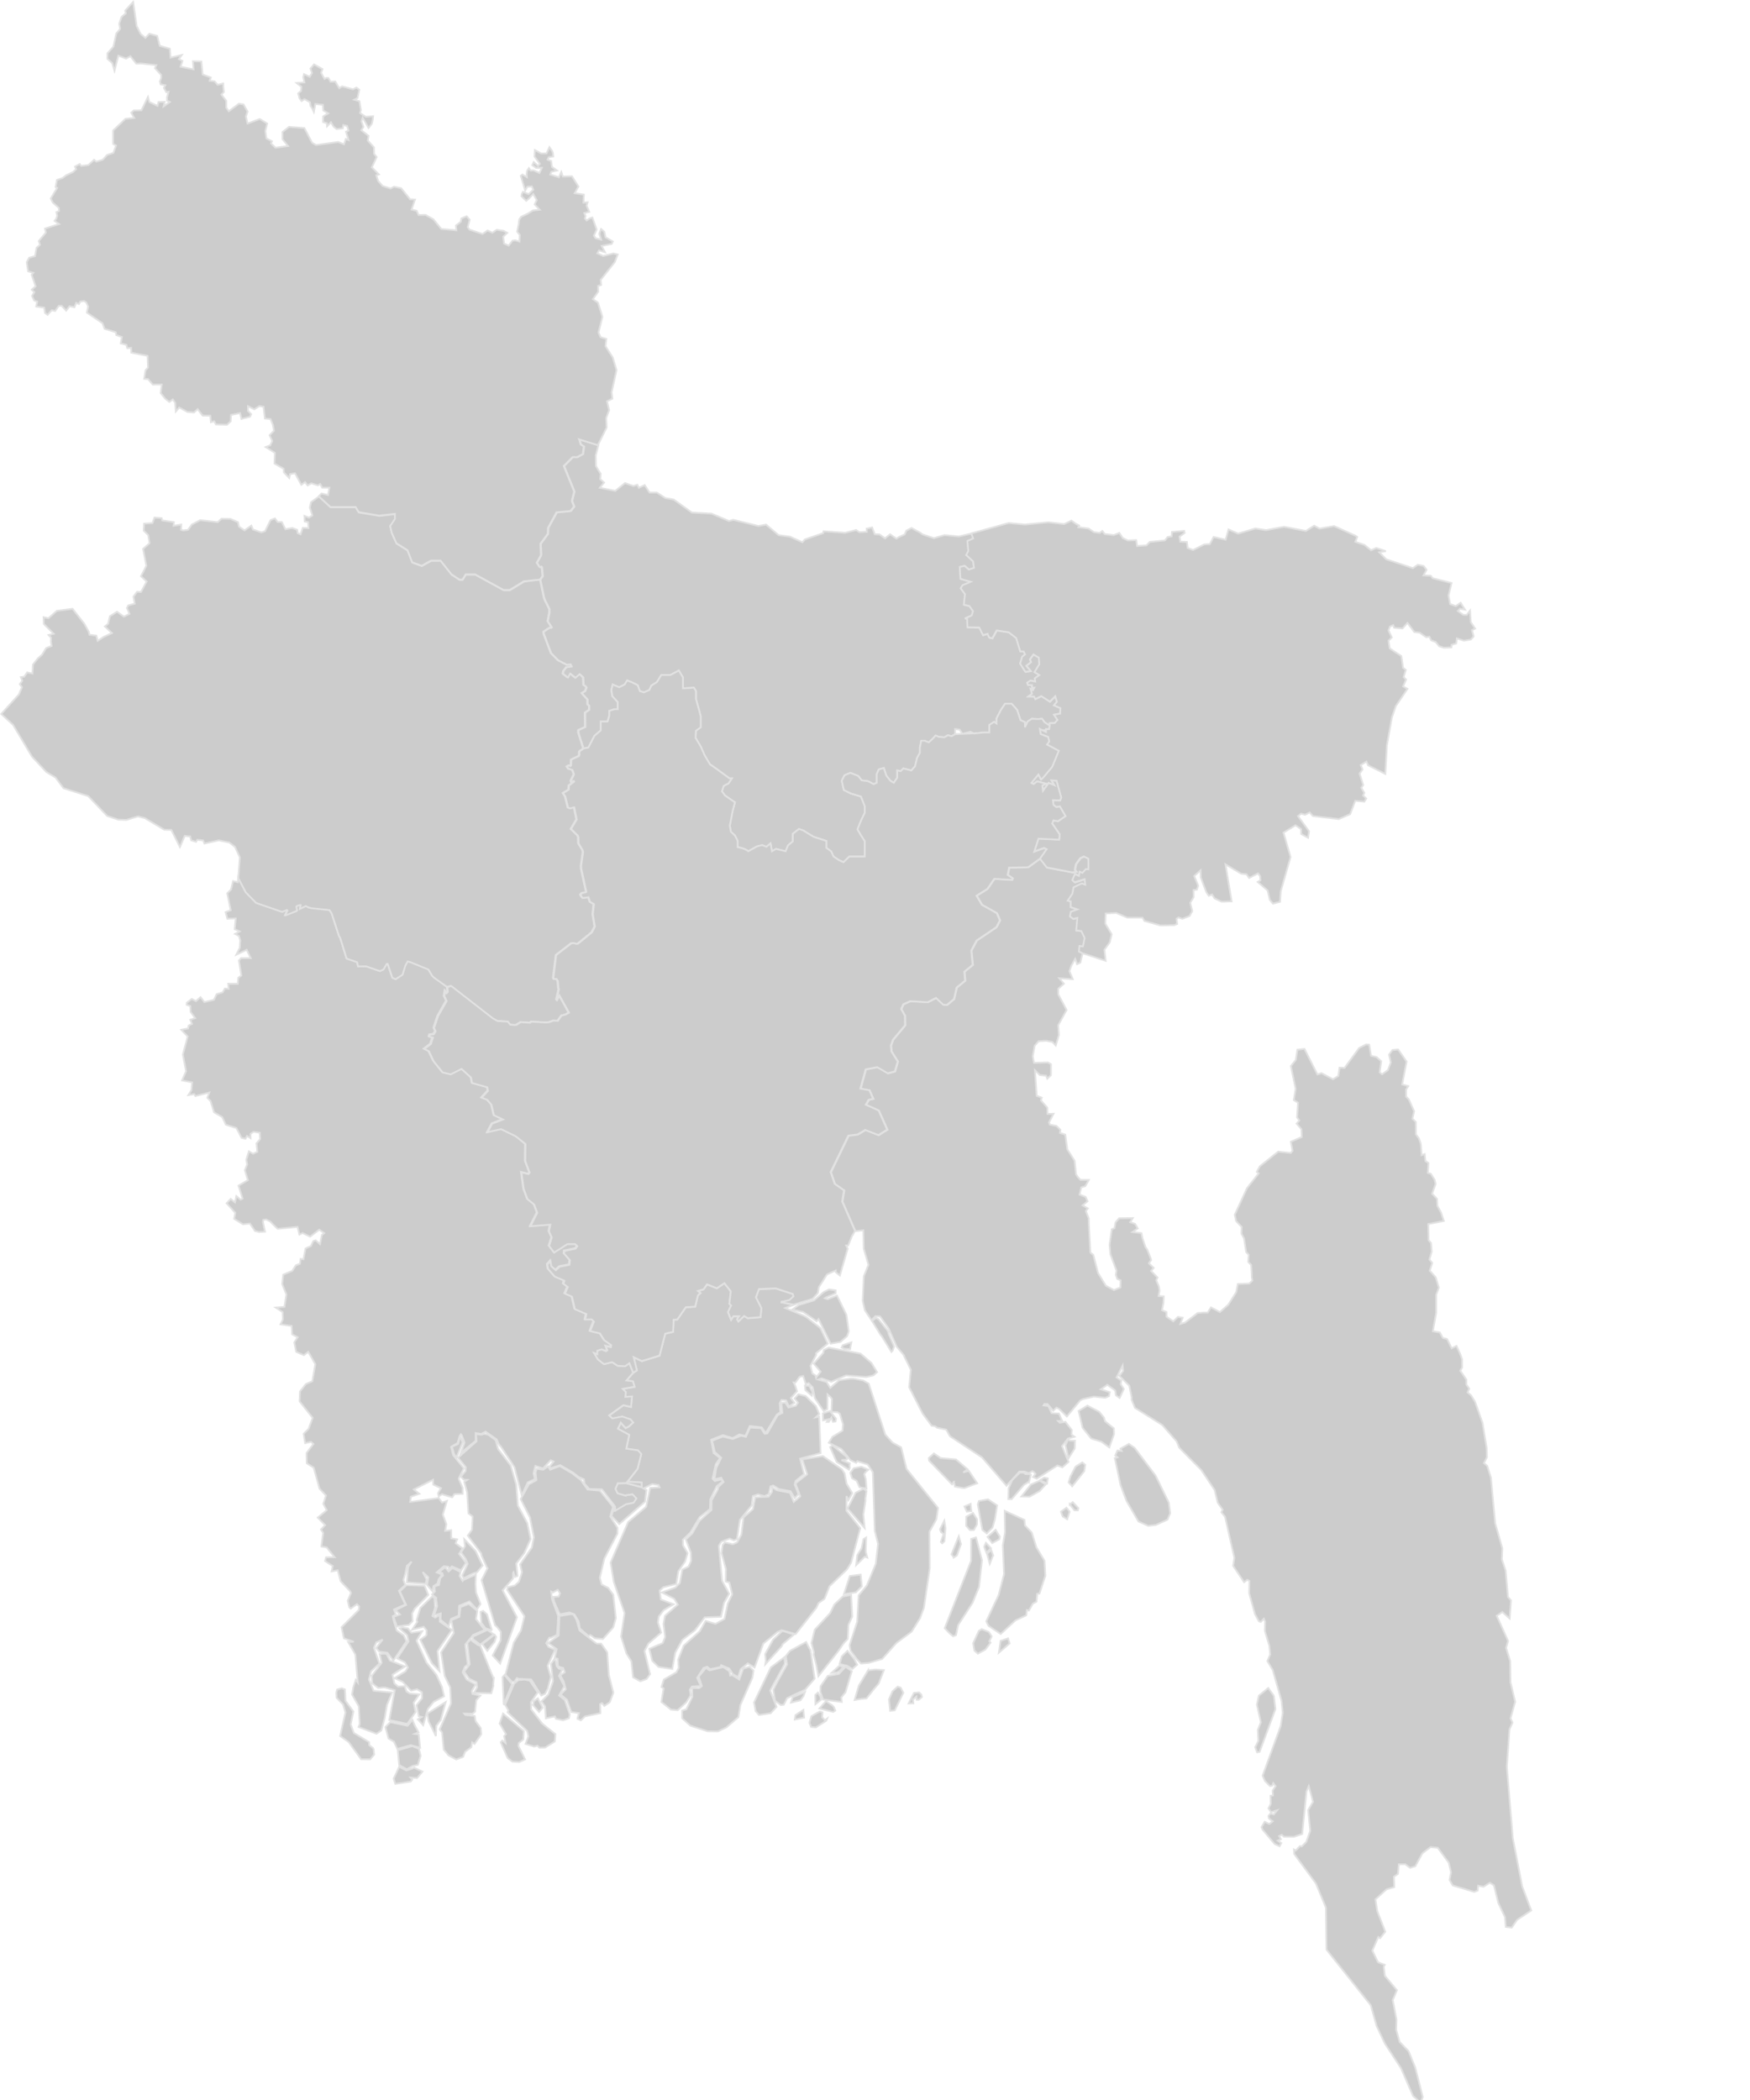 <?xml version="1.0" encoding="UTF-8"?>
<svg id="Layer_2" data-name="Layer 2" xmlns="http://www.w3.org/2000/svg" viewBox="0 0 500 600">
  <defs>
    <style>
      .cls-1 {
        fill: #ccc;
        stroke: #e2e2e2;
        stroke-width: .5px;
      }
    </style>
  </defs>
  <g id="Layer_1-2" data-name="Layer 1">
    <g>
      <path id="div-barishal" class="cls-1" d="M241.11,469.43l-1.67,2.4-5.61,7.07-.62-3.3-.75-2.85.08-.67-.69-2.63.94-3.84,4.02-4.3.36-.39,1.22-2.49,2.42-2.29,2.37-.45.31,6.18-1.09,2.4-.19,3.99-1.1,1.17ZM247.8,445.01l-.44-1.65.1-4.08-.75.48-.57,2.66-1.2,1.9-.31,2.85,2.45-2.4.72.24ZM242.1,416.95l-.29-.78-3.93-3.17-.7.45,1.87,4.26,3.52,2.19.26-.62-.1-.45.1-.73-2.4-.92,1.44-.15.23-.08ZM236.8,406.26l.74-1.28.43,1.27.73-.1.16-.81-1.74-2.17-2,.65.03,1.99,1.64-.31-.54.77h.55ZM246.24,453.23l-.34-3.33-3.1.39-1.69,5.2,3.44-.56,1.69-1.7ZM232.98,486.91l1.59-1.26-.14-.86-.74-1.18-.76.65.05,2.65ZM239.07,477.87l.81-.41,1.09-1.21-1.15-.33-2.26,2.06,1.51-.11ZM196.05,486.39l-2.42,2.23-1.92-.16-2.74-2.19.64-3.85-.62-.42.68-2.13,3.59-2.07.66-1.26-.15-2.34,1.59-4.03,4.6-4.1,1.65-2.95,2.83.84,2.57-1.4.9-4.37,1.31-2.64-.83-3.4-1.04-.28.05-3.63-1.25-4.5.31-2.32.66-.73,2.28.53,1.22-.56,1.2-2.2.62-4.91,2.68-2.35.65-3.39,3.83-.17.96-1.34.03-1.36,1.34.83,3.79.73,1.07,2.63,1.87-1.6-1.38-3.7,3.34-2.6-1.4-4.26,5.88-.94,5.45,3.78.75,1.14.57,2.94,1.64,2.72-1.12,2.03-.52-1.17-.03,4.17,3.95,4.98-2.63,9.87-1.17,1.93-4.99,4.79-1.43,3.61-1.69,1.17-.58,1.3-5.97,7.6-3.97-1.12-1.18.49-4.07,3.3-2.52,6.87-1.94-1.19-2.04,1.69-.71,2.24-1.46-.8-1.09-1.64-2.3-.97-.21.53-2.93.62-.87-.7-1.04.36-1.82,2.82,1.04,2.31-2.5.17-.63.87.23,1.68-1.27,1.97ZM240.51,385.02l.75.33,1.62.15.36-1.97-2.5.84-.23.65ZM241.83,375.66l-2.09-4.28-.61-1.23-2.7,1.06-.76-.29.49-.29,2.57-1.11.02-.84-1.9-.28-1.48.74-2.71,2.32-.17.1-4.27,1.29-1.87,1.32,3.1.68,2.74,1.84,1.11.8.57-.61,3.47,7.03,2.75-.49,1.93-1.66.47-1.4-.66-4.7ZM192.07,476.84l-3.93-.58-1.78-1.73-.83-3.44,3.81-1.63.7-1.76-.47-3.71.42-2.32,3.67-3.21-1.04-1.68-3.51-1.79,3.88-1.43,1.25-1.26.7-3.83,1.77-.87.76-1.65-.08-2.35-1.43-3.75,1.82-1.73,2.07-3.6,3.42-3.09.03-2.74,1.77-3.08.18-.76,1.48-1.43-.68-1.21-1.93.45.52-3.22,1.43-2.94-1.85-1.65-.75-3.2,3.05-1.21,2.84.7,2.37-.95,1.38.34,1.2-2.66,3.12.17,1.01,1.6.78-.08,2.97-5.22,1.34-.65-.29-2.86,1.12-.1.9,1.4,2.13-.48.6-.87-.96-1.21,1.07-1.21,2.07.52,2.95,2.89.94,2.25-1.02.94,1.01-.21.4,10.42-5.86,1.6,1.13,4.4-2.44,1.96-.23,1.04,1.09,2.77-1.08,1.1-1.19-1.97-3.35-.62-1.59-1.01-.81.25-.44,2.16-1.26.62-1.86-.5-1.48.48-.34,2.71-3.35,4.1-.83,5.5-.89.35-1.2-.53-2.39.9-.7,1.18.92,9.98,2.03,3.72-1.5,2.67-.83,3.89-4.66.18-2.82,3.72-3.58,2.71-2.01,3.63-.86,4.68ZM232.16,397.72l-.97-1.77-1.21-.06.15,1.31,1.82,1.57.21-1.05ZM246.71,425.36l-2.26,1.15-2.29,4.48,4.87,5.57-.36-3.83.6-3.98-.03-.56.34-2.18-.87-.65ZM248.02,477.25l-2.66,4.4-1.18,4.07,2-.33,1.39-.13,2.33-2.93,1.15-1.32,1.49-3.84-2.29-.17-2.23.25ZM244.07,474.01l-1.92-2.36-1.63,1.58-.63,2.15,1.7.48h.26s1.68.98,1.68.98l1.37-1.2-.83-1.63ZM239.67,478.29l-3.17.54-2.05,2.94-.07,1.55.77,2.26,5.35.69-.13-1.31,1.2-1.45,1.44-4.86.37-1.16-1.77-1.29-1.94,2.09ZM256.48,481.9l-1.5,1.35-.99,2.3.35,3.27,1.31-.17,2.45-4.99-.74-1.45-.88-.31ZM262.58,483.55l-1.45.14-1.53,3.01,1.36-.03-.11-1.11.97-.84.09.94h.58l.91-.8-.19-.72-.63-.59ZM248.11,419.92l-2-.84-2.19.42-.96,1.29.47,1.54,1.33.78.81,1.82,2,.39-.21-2.69-.44-1.43.42-.64.77-.64ZM259.02,419.7l8.99,11.16-.48,3.23-1.97,3.54.08,10.43-1.67,11.32-1.09,2.93-2.4,3.86-4.35,3.24-4.08,4.57-3.79,1.12-2.27.2-1.18-1.26-1.8-2.41-.26-1.58,2.16-6.7.42-7.52,2.36-2.87,2.55-6.19.63-5.67-.94-3.78-.55-16.7-1.46-2.2-2.95-.95-.36.46-1.6-.72-2.57-3.17-3.63-1.82,1.03-1.69,2.88-1.76.16-1.78-.94-3.06-.67-.44-1.71-.11.13-3.69-.42-.56-.85-.73-.03,4.21-1.04.55-2.55-3.72-.59-3.06-1.19-1.18-.81.23-.72-2.29-1.02.23-1.2,1.66-.52-.03.51,1.04.47,1.46-1.78,1.95,1.07,1.39-1.65,1.01-.75-1.74-1.33-.14-.52.93.18,2.61-.99.65-3.2,5.3-1.12-1.63-3.41-.39-1.27,2.83-1.72-.42-1.9,1.04-2.81-.84-3.36,1.32.73,3.79,1.85,1.43-1.25,1.74-.91,4.15.62.67,1.98-.45.21.64-1.64,1.32-1.82,3.73-.08,2.77-2.97,2.32-2.68,4.45-2.11,1.99.03,1.6,1.33,2.24-.73,2.4-1.9,2.74-.62,3.69-3.67.89-1.07.98.34,2.54,3.65,1.37-2.86,1.68-1.38,1.82-.24,1.73.94,2.85-3.66,3.14-1.12,2.14,1.6,6.6-1,1.39-1.81.65-2.04-1.14-.5-4.58-1.4-2.2-1.54-4.89,1.01-6.68-3.09-8.9-.91-5.52,5.01-11.57,5.15-4.38,1.16-5.4,2.68-.15-.29-.66-1.82-.28-2.47,1.24.84.47-.44,3.33-7.34,6.38-2.23-2.31.89-2.79.09,1.23,3.04-1.83,2.19-.45.81-1.19-1.07-1.17-2.18.39-2.04-.6-.6-1.28.67-1.6,2.49-.05,4.37,1.17-.04-1.33-4.05-.26,2.89-3.67,1.05-4.22-.95-1.05-3.32-.48.83-3.94-3.23-1.76.83-1.72,1.36,1.52.88-.41,1.29-1.16-.77-.9-2.34-.8-2.85.54-.91-.86,4.07-2.93,2.19.49.28-2.98-1.89.13.12-1.4-.89-.9,3.39-.6-.48-1.57-1.83-.22,1.91-2.22,1.06-.68-.91-3.77,2.34,1.1,5.04-1.55,1.63-6.28,2.26-.52.14-3.46,1.06-.06,2.42-3.51,2.67-.15.79-3.22.73-.68-.74-.59,1.63-.48.97-1.42,2.81,1.12,2.17-1.46,1.83,2.34-.41,3.56.51.48-.9,1.87.88,2.21.68-1.02h1.6s-.56.85-.56.85l.37.65,1.63-1.56,1.04.63,3.65-.29.23-2.59-1.55-3.05.87-2.38,4.82-.2,4.84,1.59.21.68-1.17,1.09-2.49.55,3.72.75-2.4.92,5.35,2.23.7.39,4.01,3.15,2.08,4.38-3.38,2.78.03.51-1.61,3.06.54,2.19.92.58.13.65,1.33-1.74-1.98-2.3,2.71-3.03.18-.87,1.38-.67,9.11,1.71,3.1,2.67,1.61,2.61-1.07.96-2.03.45-5.75-.45-4.24,1.8-2.71-.98-1.04.36,2.43.69,1.04,1.68,2.51-2.16,3.18-.48h1.02l2.63.51,1.64.91,4.74,14.58,2.11,2.3,2.42,1.32,1.55,6.18ZM214.15,476.21l1.13,1.09-.31,2.03-3.43,7.8-.57,3.48-3.45,2.94-2.43,1.14-2.95-.06-4.89-1.58-2.35-2.1-.02-2.2,1.22-.38,1.71-3.55-.06-2.54,2.01.05.78-.6-.9-2.69,2.07-2.52,1.02.74,3.93-.96,1.74,1.22.22,1.22.54-.15,2.08,1.29,1.11-3.13,1.8-.54ZM224.25,475.33l-.15-1.82-3.88,2.91-4.77,9.99.45,2.5.95,1.08,3.35-.5,1.66-1.81-1.81-4.67,4.2-7.68ZM223.58,469.78l3.29-2.78-1.57-.48-1.75-.55-2.68,2.53-2.25,4.08.19,1.85-.16,1.1,4.71-5.2.22-.55ZM226,486.46l2.71-.66.89-1.26.39-1.1-3.51,1.47-.48,1.55ZM227.29,490.02l-.22,1.28,2.69-.56-.23-2.2-2.24,1.48ZM231.59,471.61l-1.27-2.46-4.62,2.52-.25.32-.94,1.16.38,2.37-3.06,5.46-.88,1.82.49,3.14,1.66,1.22.83-.09.95-1.89,5.16-2.42,2.71-3.14-1.16-8.01ZM234.9,490.6l.11-1.34-.77-.28-2.43,1.38-.53,1.86.45,1.2,1.37.11,2.94-1.87.26-.61-.63.45-.77-.9ZM237.66,487.16l-1.66-1.12-1.88,2.1,3.94,1,.6-.4-.42-1.05-.58-.53Z"/>
      <path id="div-chittagong" class="cls-1" d="M270.13,436.58l-.31,3.81-.63.57-.38-.4.78-2.27-.75-.56-.26-.81,1.22-2.41.33,2.07ZM272.51,444.99l.88-.57,1.17-3.22-.62-2.27-2.08,5.15.65.91ZM278.25,437.14l.88-1.58.03-1.47-1.17-1.82-1.9,1.09-.05,2.57,1.12,1.26,1.09-.05ZM280.57,445.76l-1.72-6.49-1.38.42-.03,6.27-7.52,19.23,1.22,1.31,1.17,1,.83-.33.6-2.85,4.14-6.4,1.85-4.56.84-7.6ZM285.65,439.02l-1.2-1.93-2.29,2.02,1.33,1.76,2-1.06.16-.79ZM283.75,444.36l-.57-1.51-1.17,1.09.78,2.85.96-2.43ZM279.68,428.86l-.31.98,1.32,7.28,1.25,1.01,1.64-1.68.67-2.36.64-3.97-2.6-1.73-2.61.47ZM281.17,441.93l.68,1.71,1.28-1.29-1.43-1.54-.53,1.12ZM253.85,380.66l-.41-.68-2.46-3.08-.67-.34-1.18.82,2.52,4.1.23.2,2.81,4.58.37-.39.39-1.15-1.59-3.71v-.35ZM243.61,352.82v-.02l-.14.17.14-.15ZM277.53,431.74l-.23-2.07-1.74.76.68,1.46,1.29-.15ZM282.52,466.27l-2-.78-.83.45-1.64,3.55.34,2.1,1.01.89,2.13-1.17,1.48-1.98-.36-.39.68-1.4-.81-1.27ZM272.53,423.37l.31,1.37,2.11.36.6.06,3.64-1.37-2.39-3.56-1.59.45,1.25-.87-3.33-2.83-4.37-.39-1.93-1.32-1.46,1.32.08.73,6.56,6.78.52-.73ZM303.14,431.91l.47,1.35,1.3.81.7-2.16-.91-1.12-1.56,1.12ZM315.71,406.07l-.31-1.06-1.33-1.63-3.38-1.77-2.52,1.54,1.15,4.8,2.47,3.08,2.89.87,2.27,1.65,1.33-3.78-.05-1.66-2.52-2.04ZM307.12,411.65l-1.43-.05-.55-.33-.73,1.73.88,3.64,1.77-2.8.06-2.19ZM307.3,419.03l-1.41,2.72-.57,1.79,1.02,1.12,3.44-4.31.29-1.82-.83-.7-1.94,1.2ZM330.18,421.63l-5.99-7.93-1.64-1.15-2.4,1.35.34.67-1.22-.14-.62,1.43.63.51-.75.25,1.64,7.73,1.69,4.48,3.41,5.88,2.79,1.23,2.21-.25,3.31-1.51.76-1.82-.39-3.02-3.77-7.71ZM363.96,484.53l-1.61-2.24-2.68,2.19-.56,2.54,1.13,5.08-.86,2.19.16,3.08-.91,1.83.54,1.46.71-.12,4.53-12.24-.45-3.77ZM434.91,538.97l-2.69-13.81-1.7-20.35.75-10.7.86-1.93-.56-1.21,1.33-4.75-1.34-5.6-.08-6.01-1.17-3.78.56-2-3.24-7.19,1.61-1.06,2.09,1.85.37-5.19-.86-.96-.66-7.51-1.08-3.24.13-3.18-2.05-7.14-1.2-12.97-1.05-3.39-.95-.83.85-1.66-.06-2.56-1.2-7.27-2.13-6.01-1.13-1.84-1.01-.87.49-1.05-.83-1.16v-1.42s-1.74-2.55-1.74-2.55l.53-.93-.02-1.06v-1.29s-.58-1.61-.58-1.61l-1.01-2.19-1.37.67-1.32-2.63-1.23-.32-.85-1.57-1.98-.33.94-5.27v-5.17l.77-2.04-.92-2.96-1.69-1.88.72-2.22-.81-.97.65-2.26-.19-2.45-.69-.82-.1-4.61,4.45-.87-.77-2.36-1.07-1.97-.12-2-1.39-1.46,1-2.77-.29-1.25-.57-.87-.49-.8-.87-.24.18-2.82-.87-.58-.21-1.98-.88.31-.16-2.52-.1-.86-.52-1.44-.85-1.17-.02-3.51-.97-.93.49-2.12-1.52-3.4-.77-.8-.02-1.99.64-.99-1.75-.49,1.26-6.53-2.41-3.45-1.63.16-.97,1.31.51,2.23-.82,2.19-1.68,1.19-.69-.57.45-3.15-1.35-1.2-1.57-.36-.52-3.16-.86-.09-2,1.01-4.18,5.7-1.43-.07-.34,2.37-1.53.94-3.29-1.73-1.16.38-3.7-7.3-2.02.21-.45,2.91-1.41,1.76,1.35,6.5-.53,3.21,1.21.77-.27,4.19.65.88-.77.89,1.37,1.61.09,2.23-3.12,1.35.5,2.55-.51.66-3.59-.39-5.26,4.19-.86,1.6.55.42-3.35,4.23-3.5,7.6.39,1.81,1.6,1.68-.07,1.91.75,1.4.59,3.86.72.78-.12,2.05.82.81.13,2.02.06,1.67.17.81-.9.86-3.26.13-.46,2.33-2.28,3.59-2.39,2.1-2.55-1.35-.92,1.49h-1.22s-1.72.13-1.72.13l-.41.36-3.13,2.36-1.35.38.67-1.75-1.36-.24-1.32,1.27-1.93-1.34-.02-1.34-1.28-.51.41-2.13.09-1.82-1.47-.09.27-1.59-.2-1.18-.75-1.75.38-.78-1.85-1.87.75-.88-1.37-1.31.64-.95-.5-1.42-.61-1.54-.52-.76-.88-2.6-.27-1.35-2.56-.32,1.52-1.03-.76-1.3-1.41-.5.75-1.14-3.9.04-1.02,1.16-.3,1.69-.77.28-.65,4.46.25,2.73,1.74,4.64-.19,1.22.4,1.15.96.42-.05,2.02-1.85.75-2.31-1.24-2.25-3.66-1.34-5.15-.84-.68-.45-8.41-.02-1.33-.83-2.12.57-.75-1.51-.86,1.42-1.18-.53-1.23-1.75-.68.49-2.05,1.17-.36,1-1.78h-2.41l-.84-.97-.41-.63-.41-3.87-2.09-3.28-.57-4.19-1.53-.49.15-.87-1.12-1.11-1.9-.38-.25-.66,1.3-2.45-1.74.04-.05-1.8-1.81-2.04.23-.81-1.45-.51-.5-7.31,1.4,1.36,1.79.19.34.85,1.03-.98.02-3.15-.85-.5-4,.12-.36-1.89.56-3.01,1.12-1.29,2.17-.12,1.76.32.97,1.02.89-2.98-.19-2.81,2.39-4.34-2.35-4.44-.03-1.66,1.62-1.41-1.33-1.56,3.85.24-.95-2.28.54-1.53,1.11-1.99.54,1.54.95-.48.63-2.64-.91-.46.12-1.57,1.01.12.49-2.41-.94-1.99-1.48-.18.33-3.59-1.19.28-.93-.69.27-1.33,1.85-.67-1.92-.66.02-1.63-.85-.22,1.34-1.98.33-1.81,2.3-1.11,1.03.35-.16-1.59-2.85.9-.66-.62.76-1.76,1.12.58.19-1.2.82.33.93-1.05.79.02-.02-3.04-1.29-.65-1.03.48-1.25,1.69-.34,1.63.46.56-1.09.21-7.35-1.4-1.98-2.57-3.39,2.45-5.44.12-.4,2.07,1.42.98-.18.45-5.06-.31-1.97,2.88-3.11,1.95,1.53,2.6,4.27,2.39.89,2.07-1.02,1.94-5.64,3.81-1.53,2.86.4,4.1-2.38,1.95.22,2.56-2.42,1.98-.75,3.27-2.01,1.68-1.07-.06-2.05-1.94-2.38,1.23-5.02-.29-1.95.89-.62,1.36,1.06,1.87.06,2.77-3.45,4.13-.6,1.65.15,1.68,1.81,2.88-.83,2.85-2.02.53-2.98-1.74-3.32.62-1.53,5.51,2.59.46,1.07,2.46-1.29.27-.81,1.4,3.66,1.65,2.45,5.46-2.48,1.57-3.79-1.47-2.16,1.29-2.67.35-5.05,10.41,1.16,3.36,2.65,1.86-.52,3.17,3.68,8.43,2.26-.23.11,5.24,1.35,4.62-1.33,3.27-.31,7,.6,2.7,1.9,2.87,1.12-1.18,1.33.06,2.47,3.5,2.27,5.13,2.13,2.56-.03.11,1.95,3.93-.47,5.03,3.88,7.58,2.55,3.42.91.11.63.45,2.63.53,1.02,1.88,9.18,6.06,7.01,8.12,3.67-4.06h1.48l1.27.48.96-.62.5.34.39.48-.7.87,1.09.48,5.88-3.76,1.43.51,1.75-1.54-1.85-4.51,1.67-2.16,1.87-.53-.86-.59.1-1.32-1.82-2.33-1.61.25-.52-.51,1.2-.03-.91-2.08-2.11-.11-.91-2.05-1.4-.17.26-.42.89.03,1.61,1.91.94-.9.76.37,2.21,2.16,3.83-4.6.78-.37,3.12-.7,3.23.34,1.07-.45.23-1.15-2.57-.82,1.87-1.29,2.27,1.63.18,1.35,1.07.76,1.2-2.55-.91-1.35.18-1.07-1.35-.87,1.74-3.43.13,1.55-1.07,1.43,2.84,2.81.68,3.37-.03.59.96,2.36,7.83,4.91,4.09,4.68.73,1.77,6.35,6.45,3.77,5.66.89,3.64,1.41,1.99-.36.73,1.04,1.29,2.66,11.7-.34,2.35,3.12,4.64.93-.68.6.32-.08,3.49,1.67,6.01,1.09,2.01.55.22.89-.94.36.83-.08,2.65,1.27,4.22.26,2.51-.81,1.9,1.52,2.51,2.52,8.83.35,3.46-.59,3.78-5.15,14.16.64,1.51,1.45,1.46.62-.11.32-.75.67.89-.86,1.29.11,1.38-.7.08.08,2.29-.67,1.29.75,1.1,1.75-.56-.98,1.23-.95-.29-.59.73.16.7,1.1.81-1.02.76-1.31-.62-.89,1.54.3.7,3.44,4.09,1.42.65.48-.91-1.02-.7.91-.4-.51-.89.75-.38.64.56,2.82.03,2.39-.81,1.21-12.12.67-1.56,1.22,4.51-.32.51-1.08,1.83.6,5.93-1.13,3.15-1.31,1.32-.51-.1-1.21,1.28-.48-.3.04,1.23,6.22,8.45,2.86,6.92.16,11.99,12.65,15.89,1.67,5.92,2.39,5.07,4.58,6.99,3.44,7.92,2.16,1.91.62-1.58-2.16-8.44-1.9-4.67-2.58-2.68-.96-3.47.1-2.86-1.09-5.57,1.2-2.83-3.46-4.13-.29-2.55.27-.58-1.92-.74-1.62-3.32,1.7-3.9.52.35,1.46-1.85-2.29-5.93-.51-3.32,3.14-2.84,2.23-.66-.09-2.96,1.16-.81.25-2.74,1.82-.03,1.4,1.04,1.48-.45,2.01-3.7,2.35-1.78,2.07.19,3.13,4.28.66,2.74-.43,2.17.9,1.57,6.16,1.85.97-.38.13-1.4,1.53.31,1.82-1.14,1.17.75,1.26,5.03,1.89,4.03.24,2.82,1.7.19,1.49-2.19,4.08-2.72-2.59-6.87ZM285.88,468.82l-.49,3.38,3.07-2.65-.44-1.45-2.14.72ZM305.68,429.85l1.31,1.67h.97s.15-.63.15-.63l-1.62-1.71-.81.67ZM294.02,423.34l.53-1.99-.37-.16-1.23-.05-.45-.39h-1.12l-2.19,2.14-1.01,2.33-.08,3.08.94.03,3.54-4.12,1.44-.87ZM296.11,442.1l-1.33-4.25-1.95-2.02-.13-1.57-5.65-2.6.1,6.13-.62,3.72.34,8.25-1.54,5.95-3.54,7.52.63,1.28,3.49,2.35,4.24-3.91,3.07-1.42.18-1.54.57.17,1.12-1.98,1.04-.56.21-2.26.65-.05,1.67-5.09-.23-4.28-2.32-3.84ZM297.1,422.92l2.06.93.21-1.46-1.04-.2-1.23.73ZM294.55,424.15l-2.73,3.42,2.32.06,2.92-1.63,1.72-1.88-1.74-1.06-2.49,1.09Z"/>
      <path id="div-mymenshingh" class="cls-1" d="M302.96,203.9l-1.79.31,1.02,1.5-.82.88-1.42.03-.08.68-1.45-.96-.69-.98-1.17.1-1.76-.1-1.18.79-.78,1.66v-1.47l-1.27-.58-.98-2.94-1.57-1.76h-1.85l-1.18,1.76-1.27,2.45v1.46l-.69-.49-1.36.89v2.15h-1.57l-2.06.21-.86.04-.9-.45-2.34.59-.73-1.18-1.33-.19v1.47l-.98.58-1.07-.29-.98.59-1.57-.1-.97-.39-.88.98-1.08.97-1.17-.47h-.98l-.39,2.04v1.47l-.79,1.37-.58,2.44-1.08,1.18-2.25-.59-.78.78-.98-.19v2.05l-.98,1.47-.98-.59-1.17-1.47-.69-2.15-1.46.39-.59,1.37v2.45l-.88.39-1.66-.88-1.76-.2-.98-1.27-2.25-.88-1.67.69-.78,1.56.59,2.64,1.96.98,2.93.88,1.08,2.74v1.96l-1.08,2.25-.98,2.44.98,1.67,1.08,1.66v4.45h-4.41l-1.66,1.61-1.27-.58-1.57-1.03-.7-1.52-1.35-.98v-1.95l-1.45-.49-2.17-.69-3.03-1.85-1.18-.4-1.76,1.37v2.16l-1.37,1.17-.68,1.66-2.74-.68-1.17.68-.4-2.25-1.17.98-1.27-.49-1.47.39s-1.86,1.08-2.44,1.37c-.79-.78-3.04-1.17-3.04-1.17v-1.76l-.78-1.57-1.17-1.07-.3-1.76.79-4.11.68-2.55-.88-.58-1.96-1.37-.88-1.18.49-1.56,1.37-.69.98-1.46h-.68l-1.77-1.28-1.85-1.37-1.96-1.36-1.57-2.65-1.07-2.44-.14-.24-1.33-2.21.1-2.05,1.37-.98v-3.13l-.59-2.25-.78-2.74v-2.25l-.59-.98-.98.1-2.15.1v-3.13l-1.17-1.96-2.35,1.27h-2.64l-1.27,2.06-1.57.98-.59,1.27-1.56.68-1.18-.39-.58-1.66-1.57-.79-1.46-.58-.69,1.17-1.56.78-1.86-.78-.39,1.57.29,1.76,1.53,1.66v2.06h-.94l-1.47.48v1.37l-.49,1.67h-1.96v2.54l-1.81,1.57-1.71,3.32-1.53.31.11-.2-1.4-4.44.03-.64,1.94-.89-.04-4.1,1.18-.79v-1.17s-.48-.41-.48-.41v-1.38l-1.65-1.82.99-.61.37-.98-.23-.35-.62-.42-.1-2.13-.95-.88-1.2,1.05-1.48-1.21-.6,1.11-.28-.12-1.29-1,.15-.77.84-1.11,1.48-.2-.26-.58-1.06.13-2.5-1.3-2.03-2.06-2.09-5.53-.04-.58,1.09-.74.6-.37h.45s.17-.15.17-.15l-1.13-1.75.47-2.36.03-1.08-1.35-2.7-.2-.59-1.08-5.15.71-.98-.23-2.51-.1-.17-.33.16-.33-.25-.66-1.05,1.14-2.06.06-.27-.15-3.1,2.11-2.88.05-1.63,2.45-4.47,3.83-.37.21-.08.96-1.23-.59-1.46v-.32l.63-2.51-2.97-7.28,2.44-2.46.25-.11,1.11.04,1.63-.89.28-2.15-.9-.59-.35-1.3-.06-.14,5.36,1.65-.77,2.9.07,3.06,1.35,2.22-.14,1.5,1.12.97-1.23,1.5,4.42.89,2.79-2.23,2.39.83,1.11-.35.45.86,1.67-.76,1.38,2.13h2.09s2.44,1.58,2.44,1.58l2.38.42,5.19,3.71,5.59.3,5.03,2.12,1.2-.35,7.18,1.77,2.2-.4,3.56,3.01,3.27.44,3.55,1.6.68-.8,5.26-1.81.09-.54,6.19.44,3.13-.79.91.62,2.14-.1-.05-.89,1.56-.37.75,1.95,1.37.04,1.57,1.13,1.45-1.16,1.81,1.25.67-.44,1.69-.78.49-1.09,1.47-.73,2.35,1.26.88.6,3.16,1.04,3.01-.87,4.14.38,3.62-.85.52,1.45-1.64.72.25,2.88-.6,1.13,1.96,1.81.26,1.86-1.5.48-1.18-1.06-1.38.33.2,3.38,2.93.86-2.35.99-.52.86,1.25,1.68-.34,3,1.57.39,1.05,1.43-.37,1.25-1.95.87.63-.05.11,2.55,3.36.08,1.08,2.19,1.3-.4.44,1.08.9.21,1.25-2.26,3.46.54,2.12,1.64,1.15,3.82.98.04.4.8-.83.65-.59,1.99,1.51,2.36,1.49-.22-1.25-1.51,1.33-1.04-.29-.81,1.01-1.4,1.54.91.17,1.88-1.41,2.26,1.39.84-1.3.93.12.93-1.38-.29-.92.62.18.59,1.2.15-.03.73.69-.05-.38.74-.69-.36.4,1.36-1.02.77,1.62.02.35.74,1.7-.86,2.46,1.57,1.54-1.55.46,1.61-.84.99,1.85.81-.06,1.57Z"/>
      <path id="div-khulna" class="cls-1" d="M131.66,421.88l.83.87,1.02.07-.86.57.83,3,.36,5.99,1.2.92-.18,3.78-1.2,1.65,3.83,5.1.1.62,1.56,3.44.16.17-1.72,3.41,3.85,12.85.68.64.96,1.27-.05,2.48-2.27,4.29,2.14,2.32,4.79-13.24-4.09-7.7,2.97-3.38.03-1.62.12-.18.43,1.33.7-.26-.36-3.55,2.29-2.94,1.82-4.06-.94-4.51-2.71-5.07-.47-5.99-1.56-5.44-3.3-4.29-.33-.43-.65-2.48-2.14-1.61-1.19-.21-.78.24-1.52-.22.15,2.09-5.29,4.69,2.21,2.69-.05,1.12-1.37,1.58ZM143.93,486.9l-.33-7.73.54-.6,2.17,2.61-2.38,5.72ZM112.55,497.62l-1.55-.91-.88-3.26,1.4-1.41,4.92,1.04,1.4-1.67.71,1.66,1.04,1.88-1.09.45,1.15.17.37,3.78-2.66-.73-3.83,1.08-.98-2.08ZM123.89,486.25l2.99-1.61-.61-2.65-1.61-3.5-2.87-3.53-.1-.27-2.7-5.94,1.66-2.7-3.13.44-.97-1.25-1.58-.26-.82.28,2.14,1.9.44,1.77-3.21,4.9,2.17,1.12.86,1.45-.68,1.13-3.15,1.94,2.31,1.04,2.44,2.55,1.69-.43,1.4.88.03,1.73-1.58,1.98.64,3.14.85.21-1.12.67,1.53,1.69,1.33-4.64,1.65-2.04ZM106.71,499.54l.19,1.77-1.13,1.36-2.59-.03-3.54-4.9-2.46-1.74,1.52-6.7-.66-2.28-1.88-1.95-.06-1.53.23-.82,1.29-.35.93.32.16,3.27,2.24,3.02-.74,3.73.87,2.41,4.38,2.64.04.9,1.21.88ZM118.36,505.07l2.34,1.1-1.53,1.84-1.91-.15.51.62-.41.52-4.42.68-.46-1.51,1.54-3.31.49.16,1.61.83,1.06-.32,1.18-.46ZM106.2,478.83l2.85-3.76-.57-2.48.94-.11.97.03,1.03,1.95,4.31,1.67-3.61,2.35.57,2.52,1.05.86,1.89-.09.52,1.5.95.58,2.7.26-1.48,2.16-.15.2.58,2.68-2.4,3.38-5.11-1.09,1.55-8.52-2.71-.76-.46-.03-1.56.14-1.72-1.33-.14-2.11ZM124.56,456.47l.34,2.43-.88,2.63,1.92-.56-.07,1.79,2.32,1.96.68-2.18,2.19-.92v-.42l.11-2.39,2.96-1.28,2.13,2.33,1.03-1.57-1.3-3.34-.14-2.29.09-2.77-3.58,1.55-.18.27-.88-1.44.29-1.13-2.36-1.14-1.04,1-1.01-1.21-1.78,1.4.97.26.2.69-.8.79-.34,1.93-1.29.41.12,1.44-.81.84,1.11.92ZM140.55,465.82l-1.84-.58-1.19-1.62-.22-3.07.75-.29,1.09.99.73,2.37.68,2.2ZM117.8,498.89l1.9.78.47,2.02-.78,2.53-1.2.28-.37.06-1.57.96-2.19-1.22-.4-4.21,4.14-1.2ZM135.23,467.56l4.05-1.87,1.77,1.27-3.84,2.92-2.15-1.6.17-.72ZM161.37,485.74l1.42,4.12-.23,1.06-1.66.58-2.09-.43-.24-.66-2.6.53-.24-3.4-1.01-1.44,1.95-1.98,1.35-3.79-.62-4.89.96-1.38.4.43.28,1.51.69.81.96.18-.98,1.82,1.51,2.94-1.48,2.67,1.63,1.32ZM173.95,478.56l1.29,5.08-1.01,2.7-1.56,1.07-.69-.81-.52.31.07,2.55-4.42.95-1.15,1.13-.97-.48.42-1.59-2.19-.32-1.23-3.49-1.81-1.52,1.47-1.49-.54-2.09-1.02-1.91,1.28-.88-.47-1.22-.72-.17-.8-.39-.07-2.04-.84-.24.61-2.53-2.47-1.74,3-2.14.24-5.59,3.25-.51.72.06.86,1.48.91,3.11,4.65,3.61.4.17,1.1-.02,1.76,2.47.45,6.48ZM152.33,487.2l.16-1.11,1.18-.85,1.38,2.66-1.02,1.23-1.7-1.93ZM178.47,427.26l-2.04-.6-.6-1.28.67-1.6,2.49-.05,4.37,1.17-.04-1.33-4.05-.26,2.89-3.67,1.05-4.22-.95-1.05-3.32-.48.83-3.94-3.23-1.76.83-1.72,1.36,1.52.88-.41,1.29-1.16-.77-.9-2.34-.8-2.85.54-.91-.86,4.07-2.93,2.19.49.28-2.98-1.89.13.12-1.4-.89-.9,3.39-.6-.48-1.57-1.83-.22,1.91-2.22-1.06-2.73-1.22.86-2.14-.12-1.59-1.04-2.3.58-1.75-1.37-1.06-1.78.9.32v-.99s1.26-.37,1.26-.37l.99.35.43-.28-.43-1.17,1.42.3.09-.61-1.97-1.39-1.23-1.95-2.8-.67,1.07-2.7-.65-.65-1.84.06.33-1.56-3.26-1.4-.85-3.59-2.01-.87.82-1.87-1.25-.92.27-.87-2.72-1.17-1.93-2.22-.19-1.25.88-1.01.22,1.52,1.31,1.15,1.1-1.02,2.77-.53.17-1.33-1.66-1.88.06-.74,3.24-.69.47-.69-.63-.6h-2.22l-3.76,2.42-1.44-1.89.76-2.41-.8-1.74.39-1.92-5.7.46,1.96-3.83-.88-2.37-1.92-1.57-1.08-2.93-.64-4.71,2,.51.34-.43-1.24-3.27.06-4.88-2.81-2.25-4.18-2.02-3.84.9,1.3-2.44,3.11-1.21-2.58-1.2-.71-3.02-1.22-1.4-1.59-.6,1.81-1.93-.2-1.04-4.34-1.21-.29-1.56-2.72-2.48-3.09,1.56-2.31-.56-2.59-3.22-1.39-2.82-1.3-.66,1.83-1.42.6-1.83-1.04-.27.16-.54,1.16-.16.48-.82-.43-.95,1.14-3.4,2.46-4.32-.66-1.37.23-1.47.39.62.36-.35-.08-1.42-3.76-2.7-.45-.46-1.07-1.8-5.18-2.11-.77-.19-.67,1.21-.79,2.58-1.96,1.28-.93-.39-1.35-3.99h-.28s-.92,1.6-.92,1.6l-1.02.47-3.93-1.37-2.31.02-.26-1.19-3.01-1.05-1.85-5.96-.3-.44-2.12-6.49-.63-.96-5.17-.55-.81-.2-.78-.41-1.65.82.18-1.08-.1-.05-.92.28-.22.18.19,1.13-.12.14-3.04,1.22h-.22s.66-1.34.66-1.34l-.16-.17-1.28.51-.41-.07-7.11-2.46-2.94-3.01-2.15-4.1-.08,1.26-1.38-.29-.58,2.4-1.08,1.09,1,4.81-1.45.56.49,1.89,2.4-.1-.3,3.07,1.43.65-1.34.71,1.14.61.35,1.22-.13,2.13-.99,1.96,2.96-1.39,1.15,2.39h-2.75s-.62.67-.62.67l.69,4.31-.87.63-.13,1.71h-2.76s.16,1.44.16,1.44l-1.1-.08-.63,1.09-1.73.52-.78,1.62-2.74.64-1.07-1.4-1.33,1.14-1.18-.64-1.43,1.12-.04.55,1.06.37.07,1.66,1.32,1.79-1.41.47.51,1.17-.96.47-.15.83-1.97.39,1.83,1.91-1.37,5.15.9,4.79-1.14,2.61,2.88.56-.19,2.21-.89,1.43,1.7-.28.3.55,4-1.01-.58,1.5.91.92,1.01,3.22,2.35,1.39,1.04,2.18,3,.93,1.46,2.8,1.13.27.44-.81,1.02.64-.02-1.22.86-.6,1.79.28.11,1.8-1.05,1.25.24,2.39-1.22.56-1.19-.7-.74,2.42.25,1.33-.67,1.66.88,2.82-2.69,1.57,1.17,3.7-.57.32-1.22-1.03-.39,1.8-1.23-.97-1.15,1.23,2.47,2.72-.31,1.72,2.51,1.55,1.98-.21,1.45,2.13,1.22.29,1.63-.1-.57-2.72.09-.65.83-.12,1.22.64.64.69,1.41,1.35,5.69-.55.53,2.2.9-.44,2.16,1.02,2.61-1.98,1.41.98-.67.55-.53,2.6-1.24-1.1-.67.23-.7,1.43-1.51.67-.61,3.1-.81-.09-.17,1.36-1.2.46-.99,1.57-2.61,1.09-.29,2.68,1.2,2.98-.55,3.55-2.5.19,1.99,1.3.07,2.11-.68,1.38,3.18.47.14,2.4,1.58.82-.98,1.49.56,2.68,2.18.96,1.26-.96,2.02,3.53-.85,4.88-1.83.78-1.71,2.14-.11,2.81,3.73,4.72-1.13,3.12-1.44,1.44.43,2.67,1.68-.37.7.62-1.98,2.56.06,2.94,1.99,1.25,1.66,6,1.85,1.96-.78,2.38.99,1.81-2.57,2.13,2.12,2.14-1.2,1.25.64.99-.52,3.86,1.52.27,2.28,2.81-2.47.03-.27,1.06,2.19,1.42-.32,1.54,1.75-.33.82,3.13,2.68,2.82.29.53-.94,2.21.44,1.87.42.39,1.77-1.26.65.64-.13,1.03-4.92,4.92.68,3.15,2.82.98-1.63.06,2.11,3.66.03.52.63,7.41-.57-.76-.7,2.07-.36,2.13,1.91,3.36.3,5.07-.36.84,5.12,1.94,1.39-.94.95-3.5.64-3.76,1.5-3.59-5.3-.48-1.34-3.25.6-2.32,2.39-2.21-1.56-4.53.67-1.52,1.82-.82-1.84,2.41.88,1.06,2.32.31,1.69,2.23,3.77-5.53-.81-1.7-1.98-1.34-.89-2.91-.25-1.17.88-.52-.54-1.42,3.22-1.44-1.8-3.89,1.82-1.69-.53-1.41.49-1.62.51-2.43,1.33-1.2-.99,1.59-.36,4.36,5.39.39.22-1.27-1.06-2.08,1.59,1.48-.37,2.22,1.59,1.8.24-1.48,1.18-.78.24-1.09,1.04-1.45-1.53-.61,1.03-.87.19-.21.84-.68,1.23.13.23.63.83-.72,2.63,1.12,1.38-2.12-.75-1.03-1.22-1.54.99-1.57-1.98-1.45.44-1.15-1.67-.28-.03-2.32-1.72.2.34-1.93-1.01-2.74,1.17-3.89-1.41.45-.91-1.26-8.17,1.09.16-1.48,2.47-.84-1.6-1.24,5.5-2.77.05,1.38,2.22,1.02-.86,1.45.2.89.93-.6,2.94.88.61-.93,2.36-.07v-1.71l-1.09-2.47v-.28l1.43-2.83-3.02-3.72-.62-2.42,1.85-1.09.63-2.07.34-.44.27.37.76,2.04-1.02,2.93,4.18-3.45v-2.22s1.62.26,1.62.26l1.21-.67,3.2,2.23.55,1.26.31.45.31.28,3.9,5.93,2.09,8.07,1.69-3.72,2.07-.94-.4-1.68.52-2.08,1.89.63.32.06,2.17-2.31.83.36-1.17,1.46.32.44,2.76-.85,3.76,2.19,1.49,1.21,1.53.63.13,1.24,1.37,1.52,3.64.11,3.71,4.87.09,1.23,3.04-1.83,2.19-.45.81-1.19-1.07-1.17-2.3.27ZM132.18,412.06l-1.74,4.36-.71-.98-.59-2.1,1.74-.77.59-2.11.71,1.6ZM154.98,492.52l3.7,2.95-.16,2.09-2.78,1.74-1.64.04-.54-.58-.92.28-2.49-.78.83-2.18-.37-1.54-5.58-5.3.22-.56-.93-1.61,2.55-5.99,1.24-1.06,1.8-.14,1.45.29,2.27,3.39-1.92,2.77.05,2.06,3.22,4.13ZM175.15,430.51l-3.75-4.62-3.53-.3-1.94-2.74-2.44-1.89-3.55-2.08-2.76,1.03-.6-.96-1.37.97-1.87-.26-.32,1.07.25,2.17-2.17,1.18-2.33,4.24,2.64,5.2,1.13,5.68-.58,2.96-3.34,4.79.52,2.27-.86,2.71-1.22,1.09-1.95.45-.21.76,4.95,7.55-1,4.09-2.06,3.45-2.38,9.2,1.86,1.96h.73l.68-1.03.49.22,3.54.15.27.34,2.68,4.27,1.08-.49.76-1.44.88-3.38-.93-3.18,2.13-4.56-1.87-.85-.65-1.06.86-1.52.52-.02,1.7-.83.22-2.95.12-2.44-1.76-4.78-.24-2.21.49.26,1.38-.73.68.98-.42.92-1.53.11.23,1.31,1.63,3.67,2.78-.52,1.41.52,1.19,2.02.36,2.01,2.46,2.15.53-.27,1.32.93,2.28.2,2.94-3.31.75-2.66-.75-6.66-1.43-1.98-1.92-.98-.49-1.9,1.31-5.52,3.72-7.09.03-1.68-2.08-3.22.8-2.77ZM131.72,443.56l1.13-1.75-.21-2.05,3.24,3.38,2,4.16-1.6,1.93-.97.25-2.85,1.45-.4-.81,1.58-3.33-.63-1.47-1.29-1.76ZM121.33,453.09l1.04,2.6-3.88,3.91-.75,1.37.13,2.21-1.02,1.07-3.46.46-.93-2.76,1.83-.67-1.26-1.22,3.01-1.51-1.77-3.89,1.88-1.77,5.18.2ZM119.02,462.94l.22.43-1.51,2.27,3.33-.84.82,1-.03,1.31-.26.32-1.49,1.06,3.3,6.72,2.19,2.27-.6-5.75,4.1-6.05-3.43-2.36-.03-1.94-1.26.8-.82-.47.74-2.32-.18-2.87-.67-.33-3.33,3.23-1.09,3.52ZM139.23,471.65l-1.42-1.91,3.51-2.68.42.62-.45,1.43-2.06,2.54ZM148.13,498.84l1.89,3.85-1.7.75-1.94-.13-1.34-1.02-1.99-4.49.46-.5.96.73-.44-1.97.53-.59-1.81-3.05.98-2.82,5.94,4.98-.14,2.38-1.3,1.05-.1.83ZM141.07,479.64l-.14,1.63.05.41-.62,2.12-4.92-.14.88-1.53-.15-1.48-2.1-1.01-1.47-2.02,1.61-2.08-.68-6.13.89-.93,2.19,1.57.61.15,3.13,7.79.14.28.58,1.37ZM125.93,491.43l-1.27,1.65-.13,2.93-2.09-4.25-.33-2.18,5.22-3.27-1.4,5.12ZM135.86,491.74l-.24-1.48-2.68-.26-.33-.41,2.39.05.73-.58.34-3.26,1.19-1.34-2.28-.49-.18-.86,1.11-1.83-2.59-1.43-1.15-2.06.66-1.6.81-.57-.7-5.78,2.13-2.57.1-.14,3.31-1.45-2.5-3.1.39-2.32-2.42-1.98-2.37.9-.34,2.76-2.29.98.7,3.69-3.62,5.51,1.02,6.7,1.58,3.28.23,4.58-3.23,7.43.68.9.47,4.88,1.38,1.65,2.19,1.16,1.94-.72.6-1.48,1.77-1.31.22-1.38.7.45,1.93-2.77-.15-1.77-1.5-1.98Z"/>
      <path id="div-rajshahi" class="cls-1" d="M154.26,165.59l1.08,5.15h0l.2.59h0l1.35,2.7h0l-.03,1.08h0l-.47,2.36,1.13,1.75h0l-.17.14h-.45s-.6.38-.6.38h0l-1.09.74h0l.04.58h0l2.09,5.53,2.03,2.06,2.5,1.3,1.06-.13h0l.26.58h0l-1.48.2-.84,1.11h0l-.15.77h0l1.29,1h0l.28.12h0l.6-1.11,1.48,1.21,1.2-1.05.95.88.1,2.13.62.42h0l.23.35h0l-.37.98h0l-.99.61h0l1.65,1.82v1.38h0l.49.41h0v1.17s-1.19.79-1.19.79l.04,4.1-1.94.89h0l-.03.64h0l1.4,4.44h0l-.24.43h0l-.66.39h0l-.24.3h0v.91h0l-.13.29h0l-2.18,1.04-.07,1.67h0l-.21.17h0l-.41-.2h0l-.55.32.4.59h0l.81.25h0l.36.14h0l.45,1.26-.91,1.87h0l.15.28h0l.67-.27h0l.1.19h0l-1.46,1.13-.06,1.18-1.61.97h0l.64,1h0l.77,3.12h0l.55.23h0l1.22-.28.71,3.46-1.62,2.72,1.9,1.86h0l.2.48h0l.04,1.76,1.15,1.91h0l.15.59h0l-.56,4h0l.05.78h0l1.43,6.54h0l-.14.16h0l-1.18.27h0l-.34.45h0l.41.7h0l.3.23h0l1.58-.23.41,1.29,1.14.7-.31,2.89.58,3.51-.85,1.65-3.98,3.25h0l-.38.04h0l-.96-.22h0l-.61.11h0l-4.28,3.31-.8,6.52h0l.16.3h.73s.41.6.41.6h0l.14,1.97h0l.14.35h0l-.68,2.96h0l.15.16h0l.68-1.34,2.74,4.94h0l-.98.54h0l-1.15.29-1.06,1.5h0l-1.21-.07h0l-1.28.46h0l-.98.08h0l-4.14-.24h0l-.34.32h0l-2.64-.19-1.25.79h0l-.51.05h0l-1.28-.11h0l-.65-.88h0l-2.98-.16h0l-1.34-.77h0l-11.87-9.23h0l-1.07.28h0l-3.76-2.7h0l-.45-.46h0l-1.07-1.8-5.18-2.11h0l-.77-.19-.67,1.21h0l-.79,2.58-1.96,1.28h0l-.93-.39h0l-1.35-3.99h-.28s-.92,1.6-.92,1.6l-1.02.47-3.93-1.37-2.31.02h0l-.26-1.19h0l-3.01-1.05-1.85-5.96h0l-.3-.44h0l-2.12-6.49h0l-.63-.96h0l-5.17-.55h0l-.81-.2h0l-.78-.41-1.65.82.18-1.08h0l-.1-.05h0l-.92.28h0l-.22.18h0l.19,1.13h0l-.12.14h0l-3.04,1.22h-.22s.66-1.34.66-1.34h0l-.16-.17h0l-1.28.51h0l-.41-.07h0l-7.11-2.46-2.94-3.01-2.15-4.07.44-5.94-1.39-3-1.59-1.23-3.03-.64-4.1.93-.39-.9-1.66-.18-.36.59-1.41-.45-.26-1.09-1.55-.16-1.38,3.17-2.46-4.88-2.02-.05-5.51-3.31-2.01-.51-3.28,1.01-2.35-.08-3.16-1.05-5.42-5.68-7.05-2.24-2.27-3.05-2.62-1.57-4.13-4.43-5.4-9.07-3.38-3.09,5.08-5.61.85-2.03-.61-.88.7-.98-.4-1.03.97-.14.83-1.21,1.51.32.14-2.57,1.41-1.76,1.18-1.04,1.18-1.9,1.56-.6-.19-1.22.03-1.18-.71-.73,1.46-.37-2.81-2.79-.08-1.93,1.41.28,2.38-2.11,4.49-.57,3.34,4.23,1.3,2.32.19.87,1.97.23.37,1.51,1.73-1.14,2.36-1.09-2.02-1.9.92-.73.52-2.18,2.03-1.28,1.97,1.4,1.6-.81-.74-1.66.37-.74,1.86-.5-.36-2.01,1.01-1.37,1.14.04,1.62-3-1.62-1.5,1.53-2.99-.94-4.83,1.86-1.62-.4-2.34-1.28-1.24.1-2,2.41-.16.58-1.59,2.06.17.11.65,3.36.48-.1,1.06,2.21-.36-.06,1.51.67.17,1.33-.18,1.07-1.5,2.4-1.25,5,.56,1.1-.97,2.54.05,2.17.93.27,1.27,1.57,1.08,1.96-1.36.45,1.1,2.44.83,1.02-.34,1.58-3.15,1.25-.51.79,1.06,1.17-.03,1.04,2.08,1.94-.36,1.42.51.16.98.81.3.63-1.84,1.65.1-.14-1.72-.96-.19-.08-1.6,1.32.49.94-.64-.72-2.24.35-1.54,2.25-1.6h0l3.31,3.06h7.19l.9,1.48,5.84.99,4.5-.49v1.48l-1.35,1.98.45,1.98,1.35,2.96,3.15,1.98,1.35,3.46,2.7.99,2.7-1.48h2.7l3.15,3.95,2.25,1.48h.9l.9-1.48h2.7l8.09,4.44h1.8l4.05-2.47,4.51-.59Z"/>
      <path id="div-rangpur" class="cls-1" d="M154.26,165.59l-4.58.48-4.04,2.47h-1.8l-8.09-4.44h-2.7l-.9,1.48h-.9l-2.24-1.48-3.15-3.95h-2.7l-2.69,1.48-2.7-.98-1.35-3.46-3.14-1.97-1.35-2.97-.45-1.97,1.35-1.98v-1.48l-4.5.49-5.84-.99-.9-1.48h-7.19l-3.31-3.05h0l.76-.8,1.87.44.37-2.09h-2.03s-.59-1.06-.59-1.06l-.66.39-1.85-.59-1.07.62-.73-.96-1.07.78-1.79-3.3-1.43.24-.24,1.11-1.54-1.63-.05-1.01-2.63-1.48.13-3.05-2.64-1.67,1.33-.51.56-1.23-.78-1.63,1.26-1.29-.29-1.67-.67-1.64-1.63-.17-.39-3.37-1.21-.19-1.42.92-1.82-.9v1.34s.93.95.93.95l-.34.71-2.45.65-.39-1.67-2.6.53-.09,1.83-1.05.97-3.17-.08-.5-.93-.93.28-.17-1.85-2.2-.04-1.41-1.84-1.07.95-1.87-.16-2.32-1.26-.98,1.14-.19-2.5-.67-.95-.98.72-1.2-.95-1.29-1.6.32-2.43-2.58.02-1.32-1.57-1.13-.07.38-2.44.72-.75-.13-3.38-4.65-.91-.06-1.36-1.1.07-.24-.97-1.61-.38.33-1.83-1.61-.55-.13-.81-3.18-.97-.64-1.62-4.45-3.02.37-1.75-.54-1.17-.64-.39-1.06.13-.4.74-.8-.34-.48,1.24-1.4-.28-.97,1.25-1.29-1.37h-.8s-1.07,1.47-1.07,1.47l-.95-.22-1.21,1.33-.72-.52-.24-1.56-2.28-.29.29-1.4-.86-.32-.61-1.3.66-1.08-.76-.72,1.11-.96-1.13-3.31.47-.54-1.47-.42-.15-.87-.25-1.78.69-1.25,1.66-.46.46-2.37.97-.86-.35-1.07,2.04-2.43-.26-1.15,4.04-1.27-1.31-.91.48-.62.29-.81-.24-1.06.76-.36-.07-.87-1.73-1.54-.57-1.15,1.82-3-.45-.26.4-2.04,1.59-.54.99-.75,2.01-.96.88-.81-.32-.76,1.35-.71.41.54,2.06-.26,1.64-1.49.64.53,1.85-.56,1.21-1.34,1.81-.61.77-2.1-.83-.48v-3.82s3.52-3.34,3.52-3.34l2.5-.24-.86-1.5.74-.65,2.18-.04,1.86-3.81.39,1.45,2.34,1.1.3-1.11,1.74-.05-.28,1.29,1.78-1.24-.8-.39-.02-.93.43-1.6-.65.11-.68-1.22.4-.76-1.34-.26-.2-.83.38-.98-.02-.89-1.75-1.89.35-.9-4.28-.47-1.44.05-1.66-2.11-1.24.66-2.21-.83-1.1,4.3-.63-2.14-1.39-1.28.02-1.56,1.69-1.92.82-3.73,1.11-1.33-.28-1.46.69-1.97,1.19-.99-.14-.82,2.25-2.45,1,6.85,1.12,2.28,1.39,1.14,1.12-1.18,2.24.61.73,2.84,2.89.83.18,2.54,3.22-.75-.83,1.18,1.03.51-.57,1.65,3.74.77-.17-2.33,2.39.08.36,3.71,2.35.85-.34.95,1.4.15.9,1,1.58-.38.03.98.15,1.45-.7.73,1.39,1.8v1.94s.72,1.04.72,1.04l2.89-2.15,1.31.19,1.16,2.02-.45,1.46.45,1.99,3.5-1.3,2.12,1.29-.55,2.17.33,2.09,1.58.8-.28.63,1.29,1.22,3.59-.48-1.6-1.97v-2.04s1.9-1.47,1.9-1.47l4.36.34,2.2,4.2,1.13.66,6.32-.88,1.67.66.51-1.51.8.3-.74-2.37.73-.32-.41-1.33-1.1-.27-.13.94-1.75.21-.91-.71-.73-1.23-1.1,1.14-.08-.89-1.07-.31.03-1.61.73-.47.72-.4-1.42-.84-.1-1.61-2.16-.22-.43,2.25-.52-1.07-.43-.63-.17-1.08-1.56-.86-.83.53-.6-.77-.13-.61-.25-.78.84-.73.1-1.16-1.37-1.1,2.25-.17-.36-1.49.22-.87,1.65.75.62-1.08-.44-1.25,1.03-1.21,2.41,1.34-.39,1.07.96,1.75.55-.3.58.04.6,1.06,1.34-.08,1.14,1.91.84-.5,3.11.83.97-.47.83.6-.53,2.38-.93.47,1.5.44.4,2.48-.23.87,1.63,1.09,2.1-.17-.12,1.13-.25,1.07-.94,1.16-1.68-2.96-.35,1.05.57,1.62-.61.93,2.07,1.61-.2,1.36,1.74,1.91.04,1.88.75.9-1.38,2.96,2.02,2.01-.75.26.55,1.66,1.26,1.38,2.27.73,1-.51,2.04.44,2.55,3.16,1.39.06-1,2.87,1.47.32.54,1.23,2.03-.03,2.22,1.27,2.26,2.75,4.3.38-.12-1.38,1.39-1.06.16-.94,1.49-.64.88,1-.56,2.12.52.72,3.73,1.23,1.43-1,1.38.63,1.22-.83,1.97.3,1.06.57-1.17,1.11.23,1.94,1.34.61,1.07-1.41.81-.12,1.19.39.1-1.91-.76-.95.46-2.18.14-1.27.56-.81,1.94-.9,1.38-.89,1.99-.21-1.46-1.52.59-1.25-1.01-1.73-.68.72-.5.54-.8.69-1.39-1.32.13-.68.31-.57,1.64.67,1.32-1.29-.42-.93-1.26.1-.64,1.07-1.27-4.19.47-.37,1.3.74-.08-.8.12-.99.52-.77.49.69.85-.04,1.69.74.68-1.49-1.66.02-1.08-.77.4-.88,1.24,1.08.53-.59-1.54-2.1.1-1.82,1.83.96,1.51-.02.83-1.77.67.94.3.61.13,1.09-1.34.26-.3.67,1.02.37.24,1.7,1.44,1.01-1.62.39-.31.78,2.49.78.67-1.52.41,1.3,2.64-.06,1.85,2.92-1.08,1.91,2.62.39-.11,2.29,1.18-.07-.29.94.76,1.78-1.42.34.36.86-.19.67.53.6.78-.57.84-.27,1.22,3.41-.79,1.74.5.77,1.57.4-.51-1.71.49-1.34.92.78.35,1.59,2.09,1.19-.31.69-2.87.57.94,1.81-1.7-.51-.48.81,1.67.79,2.93-.74,1.22.3-.83,2.16-4.07,5.12.16,1.42-.87.3.04,1.63-1.53,2.13,1.45.99,1.27,4.06-1.11,4.47.57,1.35,1.67.5-.26,2.04,2.08,3.25,1.09,3.61-1.4,6.32.21,1.84-1.52.75.59,2.54-.84,2.25.14,2.68-2.51,5.06-5.36-1.65h0l.06.14h0l.36,1.3.9.58-.28,2.16h0l-1.63.89h0l-1.12-.04h0l-.25.11h0l-2.44,2.46,2.96,7.28-.63,2.52h0v.32h0l.59,1.46-.96,1.22h0l-.21.08h0l-3.83.37-2.45,4.47-.04,1.63-2.11,2.88.15,3.1h0l-.06.27h0l-1.14,2.05.66,1.06h0l.32.24h0l.33-.16h0l.1.16h0l.23,2.51-.71.99Z"/>
      <path id="div-sylhet" class="cls-1" d="M307.41,149.67l.94.49-.25.49,2.94.36,1.5,1.04,1.65.22.76-.57.68.87,2.62.31,1.55-.61.97,1.45,1.48.71,2.37-.11.27,1.68,2.67-.17.94-.99,4.33-.43.76-.97,1.15-.19.1-1.26,3.48-.32.14.6-1.46,1.05.21,1.45,1.9.08.23,1.72,1.52.58,3.23-1.6,1.58-.09,1.07-2.03,3.44.78.83-2.94,2.72,1.19,4.95-1.46,3.07.47,5.13-.95,6.24,1.18,2.36-1.5,1.55.84,4.14-.73,6.09,2.75.52.35-.54,1.39,2.64.91,1.86,1.52,1.48-.66,2.72.9-1.88.32,1.99,2,7.63,2.54,1.41-.97,1.67.36.82,1.08-.88,1.61,2.1.1.54.7,5.39,1.37-.87,3.59.46,2.42,1.63.58,1.37-.95,1.24,1.96-1.4-.24-.63.62,1.55,1.13h.99s.94-1.23.94-1.23l.2,3.29,1.25,1.85-.89.45.46,1.8-.78.87-2.01.33-1.98-.66-.21,1.47-1.29.35-.08.76-2.16.08-1.33-.41-.99-1.21-1.3-.47-.49-1.03-.93.13-1.87-1.3-1.49-.16-1.99-2.61-1.43,1.57-1.45-.1-.93-.11-.25-.73-.92.38-.44,1.13.94,1.99-.94.94.33,2.19,1.24.83,2.09,1.36.5,3.37.79.6-.63,2.05.71.71-.86,1.93,1.24.73-3.33,4.92-1.11,3.23-1.42,7.91-.46,8.23-4.9-2.45-.49-1.07-1.64,1,.53,1.22-.85,1.23,1.04,3.24-.55.8.86,1.43-.35.78.91.85-.56.9-2.59-.24-1.45,3.8-3.25,1.42-7.39-.87-.95-1.03-1.3.67-1.13-.32-.89.69,3.16,4.35-.27,1.85-1.96-1.06-.04-1.41-1.59-1.11-3.44,2.1,2.01,6.97-2.8,9.79-.2,3.01-2.02.53-.91-1.1-.62-2.68-2.83-2.42.77-.46-.08-1.2-.61-.79-2.53,1.31-.74-1.07-1.55-.16-4.47-2.67,1.76,10.59-2.86.1-2.03-.97-.68-1.09-.97.34-.7-1.03-1.56-4.13-.07-2.1-1.83,1.63,1.14,2.74-.35,1.16-.97.12.02,2.01-.97,1.64.59,2.35-.77,1.4-2.07.81-1.1-.39-.56.39.18,1.47-.82.34-3.96.08-4.57-1.28-.55-.93-4.35-.02-3.17-1.34-3.02.16-.09,2.89,1.82,3.05-.53,2.27-1.55,2.16.36,3.16-6.72-2.21h0l-.91-.46.13-1.57,1.01.12.49-2.41-.94-1.98-1.47-.19.32-3.58-1.19.28-.93-.7.27-1.33,1.85-.67-1.92-.66.02-1.62-.85-.23,1.34-1.97.33-1.82,2.3-1.1,1.03.34-.17-1.59-2.85.9-.67-.62.76-1.76,1.12.58.2-1.21.82.33.93-1.05.79.03-.03-3.04-1.28-.65-1.03.47-1.25,1.7-.34,1.63.46.55-1.09.21-7.35-1.4-1.99-2.57h0l1.89-2.66-.7-.35-2.82,1.03,1.22-3.74,5.91.28.16-1.49-2.13-3.1.36-.86,1.29.25,2.15-1.46-1.62-2.78-.98.21-.82-.63-.18-1.35,2.07.06.29-.84-1.34-4.78-1.43-.08.81,1.34-1.63-.63-1.64,2.25-.17-1.51,1.02-.53-2.49-.68-1.02.78-.64-.32,2-2.43.76,1.43.68-.62,2.49-2.98,1.89-4.58-3.36-1.78.64-.91-.3-1.24-2.16-.86-.23-1.48,1.78.9v-.86s.88.02.88.02l.19-1.69,1.42-.02.81-.89-1.01-1.5,1.78-.31.06-1.57-1.85-.81.84-.99-.46-1.61-1.53,1.55-2.47-1.57-1.7.86-.35-.74-1.62-.02,1.03-.77-.41-1.36.69.36.38-.74-.68.05.02-.73-1.2-.14-.18-.6.92-.61,1.37.29-.12-.93,1.3-.93-1.39-.84,1.4-2.27-.17-1.88-1.54-.91-1.01,1.4.3.81-1.33,1.05,1.25,1.5-1.49.22-1.51-2.35.59-2,.83-.64-.41-.81-.97-.04-1.16-3.82-2.12-1.64-3.47-.54-1.25,2.26-.9-.22-.44-1.07-1.3.39-1.08-2.19-3.37-.08-.1-2.55-.64.05,1.96-.87.37-1.25-1.05-1.44-1.57-.39.33-3-1.24-1.68.52-.86,2.35-.99-2.93-.86-.2-3.37,1.39-.33,1.18,1.06,1.5-.48-.26-1.86-1.96-1.81.59-1.13-.25-2.88,1.64-.72-.52-1.45h0l10.68-2.95,4.64.43,6.7-.66,4.5.53,2.08-1,1.29.92Z"/>
      <path id="div-dhaka" class="cls-1" d="M300.64,235.31l2.13,3.1-.16,1.5-5.9-.28-1.22,3.73,2.82-1.02.7.34-1.89,2.66-3.39,2.45-5.44.11-.4,2.07,1.42.98-.18.45-5.06-.31-1.97,2.88-3.11,1.95,1.52,2.6,4.27,2.39.89,2.07-1.02,1.93-5.64,3.81-1.53,2.86.4,4.1-2.38,1.95.22,2.56-2.42,1.97-.75,3.27-2.01,1.68-1.07-.06-2.05-1.94-2.38,1.23-5.02-.3-1.95.89-.62,1.36,1.06,1.87.06,2.77-3.46,4.13-.6,1.65.15,1.68,1.81,2.87-.83,2.85-2.02.53-2.98-1.74-3.32.62-1.53,5.51,2.59.46,1.07,2.46-1.29.27-.81,1.4,3.66,1.65,2.45,5.46-2.48,1.57-3.79-1.47-2.16,1.29-2.67.35-5.05,10.41,1.16,3.36,2.65,1.86-.52,3.17,3.68,8.43-.66,1.16-.14.17-1.14,2.8-.57.02.42.91-2.23,7.67-1.16-.94v-.53s-2.51,1.15-2.51,1.15l-2.33,3.64-.29,1.69-1.51,1.66-5.39,1.66-3.72-.75,2.49-.55,1.17-1.09-.21-.68-4.84-1.59-4.82.2-.87,2.38,1.55,3.05-.23,2.59-3.65.29-1.04-.63-1.63,1.56-.37-.65.56-.84h-1.6s-.68,1.01-.68,1.01l-.88-2.21.9-1.87-.51-.48.41-3.56-1.83-2.34-2.17,1.46-2.81-1.12-.97,1.42-1.63.48.74.59-.73.68-.79,3.22-2.67.15-2.42,3.51-1.06.06-.14,3.46-2.26.52-1.63,6.28-5.04,1.55-2.34-1.1.91,3.77-1.06.68-1.07-2.73-1.22.86-2.14-.12-1.59-1.04-2.3.58-1.75-1.37-1.07-1.78.9.32v-1s1.26-.37,1.26-.37l1.21.52.42-.28-.43-1.17,1.42.3.09-.61-1.97-1.39-1.23-1.95-2.8-.67,1.07-2.7-.65-.65-1.84.06.33-1.56-3.26-1.4-.85-3.59-2.01-.87.82-1.87-1.25-.92.27-.88-2.72-1.17-1.94-2.22-.19-1.25.87-1.01.22,1.51,1.31,1.15,1.1-1.02,2.77-.53.17-1.33-1.66-1.88.06-.74,3.24-.69.47-.69-.64-.6h-2.22l-3.76,2.42-1.44-1.9.76-2.42-.8-1.74.39-1.92-5.7.46,1.96-3.83-.88-2.37-1.92-1.57-1.08-2.93-.64-4.71,2,.51.34-.43-1.24-3.27.06-4.88-2.81-2.25-4.18-2.02-3.85.89,1.29-2.44,3.11-1.21-2.58-1.2-.71-3.02-1.22-1.41-1.59-.6,1.81-1.93-.2-1.04-4.34-1.21-.29-1.56-2.72-2.48-3.09,1.56-2.31-.56-2.59-3.22-1.3-2.81-1.3-.66,1.83-1.42.6-1.83-1.04-.27.16-.54,1.16-.16.48-.82-.44-.95,1.14-3.4,2.46-4.32-.66-1.38.23-1.47.39.62.35-.35-.08-1.42,1.07-.28,11.87,9.23,1.34.77,2.98.16.65.88,1.28.11.51-.05,1.25-.79,2.64.19.34-.32,4.14.24.98-.08,1.28-.46,1.21.07,1.06-1.5,1.15-.29.98-.54-2.74-4.94-.68,1.34-.15-.16.68-2.96-.14-.35-.14-1.97-.41-.61h-.73s-.16-.29-.16-.29l.8-6.52,4.28-3.31.61-.11.96.22.38-.04,3.98-3.25.85-1.65-.58-3.51.31-2.89-1.14-.7-.41-1.29-1.58.23-.3-.23-.41-.7.34-.45,1.18-.27.14-.16-1.43-6.54-.05-.78.56-4-.15-.59-1.15-1.91-.04-1.76-.2-.48-1.9-1.86,1.62-2.72-.71-3.46-1.22.28-.55-.23-.77-3.12-.64-1,1.61-.97.06-1.18,1.46-1.13-.1-.19-.67.27-.15-.28.91-1.87-.45-1.26-.36-.14-.81-.25-.4-.59.55-.32.41.2.21-.17.07-1.67,2.18-1.04.13-.29v-.91l.17-.21.07-.09.66-.39.13-.23,1.53-.31,1.71-3.32,1.81-1.57v-2.54h1.96l.49-1.67v-1.37l1.47-.48h.94v-2.06l-1.53-1.66-.29-1.76.39-1.57,1.86.78,1.56-.78.69-1.17,1.46.58,1.57.79.58,1.66,1.18.39,1.56-.68.59-1.27,1.57-.98,1.27-2.06h2.64l2.35-1.27,1.17,1.96v3.13l2.15-.1.98-.1.59.98v2.25l.78,2.74.59,2.25v3.13l-1.37.98-.1,2.05,1.33,2.21.14.24,1.07,2.44,1.57,2.65,1.96,1.36,1.85,1.37,1.77,1.28h.68l-.98,1.46-1.37.69-.49,1.56.88,1.18,1.96,1.37.88.58-.68,2.55-.79,4.11.3,1.76,1.17,1.07.78,1.57v1.76s2.25.39,3.04,1.17c.58-.29,2.44-1.37,2.44-1.37l1.47-.39,1.27.49,1.17-.98.4,2.25,1.17-.68,2.74.68.68-1.66,1.37-1.17v-2.16l1.76-1.37,1.18.4,3.03,1.85,2.17.69,1.45.49v1.95l1.35.98.7,1.52,1.57,1.03,1.27.58,1.66-1.61h4.41v-4.45l-1.08-1.66-.98-1.67.98-2.44,1.08-2.25v-1.96l-1.08-2.74-2.93-.88-1.96-.98-.59-2.64.78-1.56,1.67-.69,2.25.88.98,1.27,1.76.2,1.66.88.88-.39v-2.45l.59-1.37,1.46-.39.69,2.15,1.17,1.47.98.59.98-1.47v-2.05l.98.19.78-.78,2.25.59,1.08-1.18.58-2.44.79-1.37v-1.47l.39-2.04h.98l1.17.47,1.08-.97.88-.98.97.39,1.57.1.98-.59,1.07.29.98-.58,5.3-.24.08.04.78-.08,2.06-.21h1.57v-2.15l1.36-.89.69.49v-1.46l1.27-2.45,1.18-1.76h1.85l1.57,1.76.98,2.94,1.27.58v1.47l.78-1.66,1.18-.79,1.76.1,1.17-.1.69.98,1.45.96-.11,1.01-.89-.02v.31l-1.01.04-.77-.39.07.42.17,1.06,2.15.86.3,1.24-.64.91,3.36,1.78-1.88,4.58-2.49,2.98-.68.63-.77-1.43-2,2.43.63.32,1.03-.78,2.49.68-1.02.53.17,1.51,1.64-2.25,1.63.62-.81-1.34,1.42.08,1.34,4.78-.3.84-2.07-.07.17,1.35.83.64.97-.21,1.62,2.77-2.15,1.46-1.29-.25-.34.92Z"/>
    </g>
  </g>
</svg>